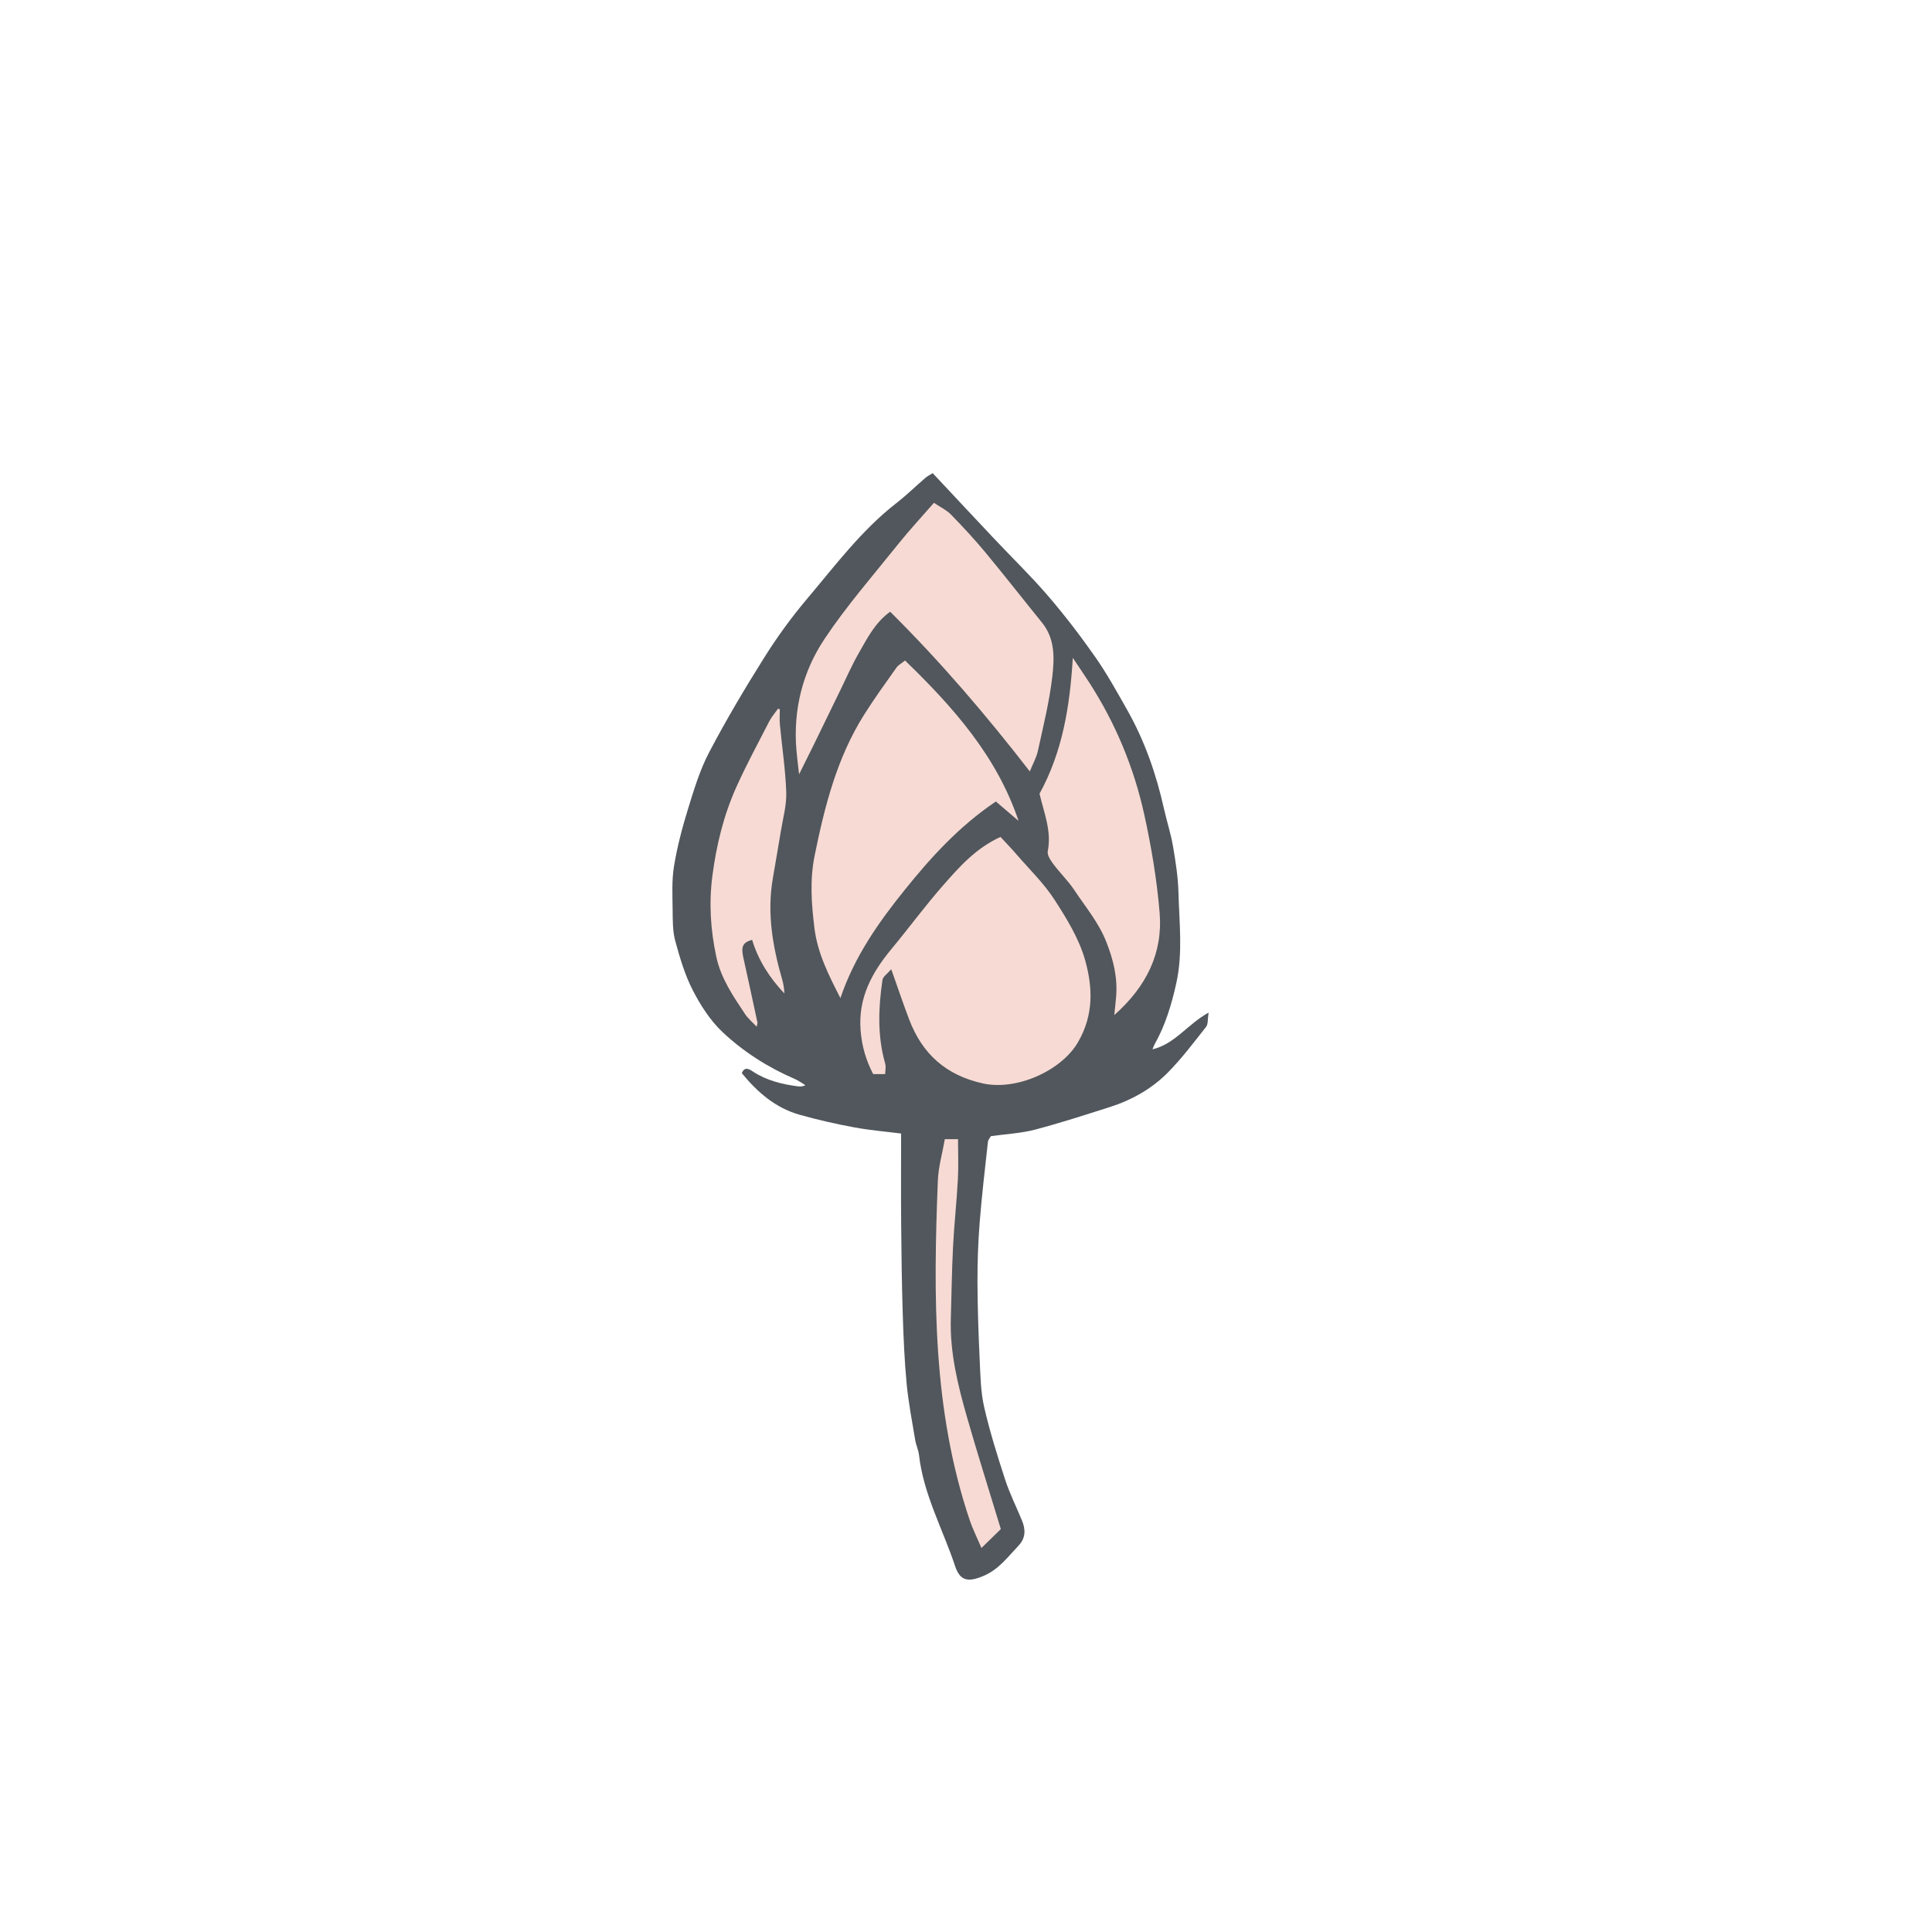 <svg version="1.1" id="svg" xmlns="http://www.w3.org/2000/svg" xmlns:xlink="http://www.w3.org/1999/xlink" x="0px" y="0px"
	 width="200px" height="200px" viewBox="0 0 200 200" enable-background="new 0 0 200 200" xml:space="preserve">
<path class="stroke" fill="#51575c"  d="M69.901,97.398c0.473,1.743,0.993,3.513,1.813,5.109c0.803,1.562,1.807,3.129,3.073,4.324
	c2.172,2.049,4.709,3.664,7.48,4.859c0.39,0.167,0.739,0.43,1.107,0.648c-0.302,0.149-0.542,0.149-0.776,0.119
	c-1.652-0.214-3.24-0.602-4.662-1.535c-0.364-0.241-0.854-0.555-1.145,0.17c1.62,1.98,3.491,3.602,5.974,4.303
	c1.866,0.527,3.766,0.958,5.673,1.31c1.676,0.31,3.383,0.45,4.843,0.635c0,3.165-0.021,6.23,0.006,9.295
	c0.026,3.114,0.065,6.228,0.163,9.34c0.076,2.423,0.176,4.85,0.404,7.263c0.185,1.951,0.566,3.885,0.885,5.823
	c0.087,0.532,0.336,1.04,0.397,1.573c0.468,4.085,2.47,7.676,3.739,11.499c0.524,1.579,1.408,1.659,2.972,0.989
	c1.543-0.661,2.478-1.948,3.57-3.094c0.764-0.801,0.769-1.677,0.381-2.619c-0.581-1.413-1.273-2.788-1.745-4.236
	c-0.809-2.477-1.59-4.974-2.172-7.51c-0.36-1.567-0.386-3.22-0.462-4.839c-0.125-2.689-0.222-5.381-0.232-8.073
	c-0.008-2.064,0.066-4.133,0.227-6.19c0.219-2.791,0.55-5.573,0.855-8.357c0.025-0.228,0.227-0.436,0.313-0.592
	c1.575-0.221,3.09-0.291,4.526-0.665c2.611-0.682,5.182-1.521,7.756-2.339c2.277-0.723,4.349-1.882,6.022-3.57
	c1.446-1.46,2.692-3.123,3.968-4.742c0.221-0.282,0.151-0.793,0.259-1.474c-2.214,1.229-3.47,3.241-5.81,3.805
	c0.101-0.242,0.143-0.385,0.215-0.513c1.123-1.985,1.764-4.136,2.254-6.347c0.688-3.11,0.302-6.246,0.221-9.367
	c-0.042-1.614-0.297-3.231-0.57-4.827c-0.223-1.301-0.642-2.566-0.93-3.856c-0.799-3.579-1.99-7.012-3.798-10.209
	c-1.05-1.857-2.084-3.734-3.303-5.479c-1.527-2.184-3.155-4.311-4.89-6.333c-1.753-2.044-3.698-3.924-5.546-5.887
	c-2.117-2.245-4.222-4.501-6.406-6.833c-0.333,0.213-0.562,0.326-0.75,0.487c-1.01,0.873-1.97,1.809-3.022,2.628
	c-3.613,2.814-6.33,6.465-9.248,9.918c-1.608,1.905-3.089,3.946-4.415,6.058c-2.015,3.206-3.953,6.469-5.709,9.82
	c-0.964,1.837-1.574,3.879-2.19,5.875c-0.597,1.935-1.118,3.91-1.444,5.905c-0.242,1.48-0.158,3.021-0.142,4.533
	C69.642,95.269,69.625,96.381,69.901,97.398z"/>
<path fill-rule="evenodd" clip-rule="evenodd" fill="#f7dad4" class="fill" d="M92.261,100.335c-0.411,0.484-0.857,0.765-0.908,1.106
	c-0.423,2.877-0.536,5.756,0.264,8.601c0.035,0.122,0.065,0.25,0.063,0.375c-0.001,0.221-0.028,0.442-0.052,0.77
	c-0.413,0-0.802,0-1.238,0c-0.75-1.435-1.174-2.892-1.302-4.54c-0.259-3.375,1.18-5.978,3.214-8.43
	c1.811-2.184,3.493-4.48,5.367-6.608c1.653-1.877,3.323-3.787,5.902-4.972c0.528,0.575,1.142,1.208,1.716,1.874
	c1.313,1.519,2.783,2.94,3.864,4.611c1.268,1.96,2.551,4.042,3.176,6.255c0.788,2.793,0.919,5.651-0.72,8.492
	c-1.736,3.007-6.405,5.047-9.841,4.292c-3.819-0.839-6.281-3.04-7.641-6.602C93.508,103.943,92.96,102.299,92.261,100.335z"/>
<path fill-rule="evenodd" clip-rule="evenodd" fill="#f7dad4" class="fill" d="M105.441,84.979c-0.838-0.717-1.677-1.434-2.35-2.009
	c-3.819,2.578-6.724,5.787-9.422,9.137c-2.695,3.349-5.202,6.881-6.671,11.217c-1.24-2.427-2.368-4.658-2.688-7.248
	c-0.31-2.514-0.489-4.988,0.021-7.502c1.035-5.104,2.307-10.119,5.12-14.585c1.051-1.669,2.213-3.269,3.352-4.88
	c0.191-0.27,0.522-0.44,0.886-0.735C98.668,73.201,103.189,78.267,105.441,84.979z"/>
<path fill-rule="evenodd" clip-rule="evenodd" fill="#f7dad4" class="fill" d="M106.606,79.859c-4.564-5.894-9.261-11.373-14.454-16.534
	c-1.573,1.128-2.386,2.769-3.275,4.325c-0.689,1.205-1.246,2.485-1.856,3.735c-0.905,1.856-1.805,3.715-2.712,5.571
	c-0.482,0.986-0.975,1.966-1.589,3.202c-0.112-1.01-0.214-1.767-0.277-2.528c-0.345-4.163,0.644-8.085,2.913-11.49
	c2.293-3.441,5.039-6.583,7.629-9.822c1.133-1.416,2.374-2.746,3.696-4.266c0.685,0.462,1.319,0.756,1.774,1.224
	c1.23,1.263,2.433,2.562,3.559,3.918c1.985,2.392,3.895,4.847,5.855,7.259c1.361,1.676,1.284,3.688,1.066,5.585
	c-0.297,2.578-0.933,5.12-1.486,7.664C107.293,78.421,106.916,79.089,106.606,79.859z"/>
<path fill-rule="evenodd" clip-rule="evenodd" fill="#f7dad4" class="fill" d="M107.611,82.165c2.366-4.312,3.14-8.987,3.446-14.064
	c0.67,1.004,1.198,1.773,1.704,2.557c2.712,4.208,4.616,8.779,5.689,13.646c0.737,3.345,1.308,6.754,1.593,10.164
	c0.35,4.19-1.364,7.669-4.693,10.611c0.077-0.764,0.144-1.332,0.19-1.902c0.164-1.993-0.277-3.808-1.027-5.699
	c-0.799-2.014-2.139-3.581-3.283-5.312c-0.64-0.968-1.496-1.79-2.193-2.723c-0.287-0.384-0.651-0.935-0.573-1.329
	C108.879,86.029,108.075,84.156,107.611,82.165z"/>
<path fill-rule="evenodd" clip-rule="evenodd" fill="#f7dad4" class="fill" d="M80.727,73.417c0,0.527-0.042,1.06,0.007,1.581
	c0.22,2.343,0.58,4.68,0.659,7.027c0.045,1.333-0.342,2.682-0.559,4.021c-0.269,1.659-0.568,3.313-0.845,4.971
	c-0.594,3.551,0,6.989,0.985,10.392c0.132,0.456,0.203,0.93,0.226,1.434c-1.526-1.608-2.697-3.429-3.342-5.552
	c-0.984,0.278-1.161,0.699-0.905,1.852c0.496,2.234,0.978,4.471,1.458,6.708c0.018,0.082-0.033,0.178-0.084,0.433
	c-0.453-0.486-0.893-0.849-1.196-1.304c-1.235-1.854-2.502-3.702-2.981-5.938c-0.592-2.764-0.772-5.54-0.406-8.36
	c0.417-3.214,1.18-6.333,2.515-9.28c1.037-2.288,2.23-4.506,3.381-6.74c0.238-0.463,0.596-0.865,0.899-1.295
	C80.602,73.383,80.664,73.401,80.727,73.417z"/>
<path fill-rule="evenodd" clip-rule="evenodd" fill="#f7dad4" class="fill" d="M103.606,158.291c-0.47,0.458-1.14,1.109-2.007,1.956
	c-0.511-1.194-0.911-1.984-1.192-2.814c-3.884-11.469-3.79-23.322-3.322-35.201c0.056-1.437,0.472-2.859,0.725-4.309
	c0.626,0,1.061,0,1.363,0c0,1.399,0.062,2.787-0.014,4.168c-0.125,2.323-0.383,4.639-0.501,6.962
	c-0.127,2.481-0.154,4.969-0.229,7.455c-0.106,3.523,0.729,6.898,1.686,10.24C101.175,150.443,102.336,154.109,103.606,158.291z"/>
</svg>
